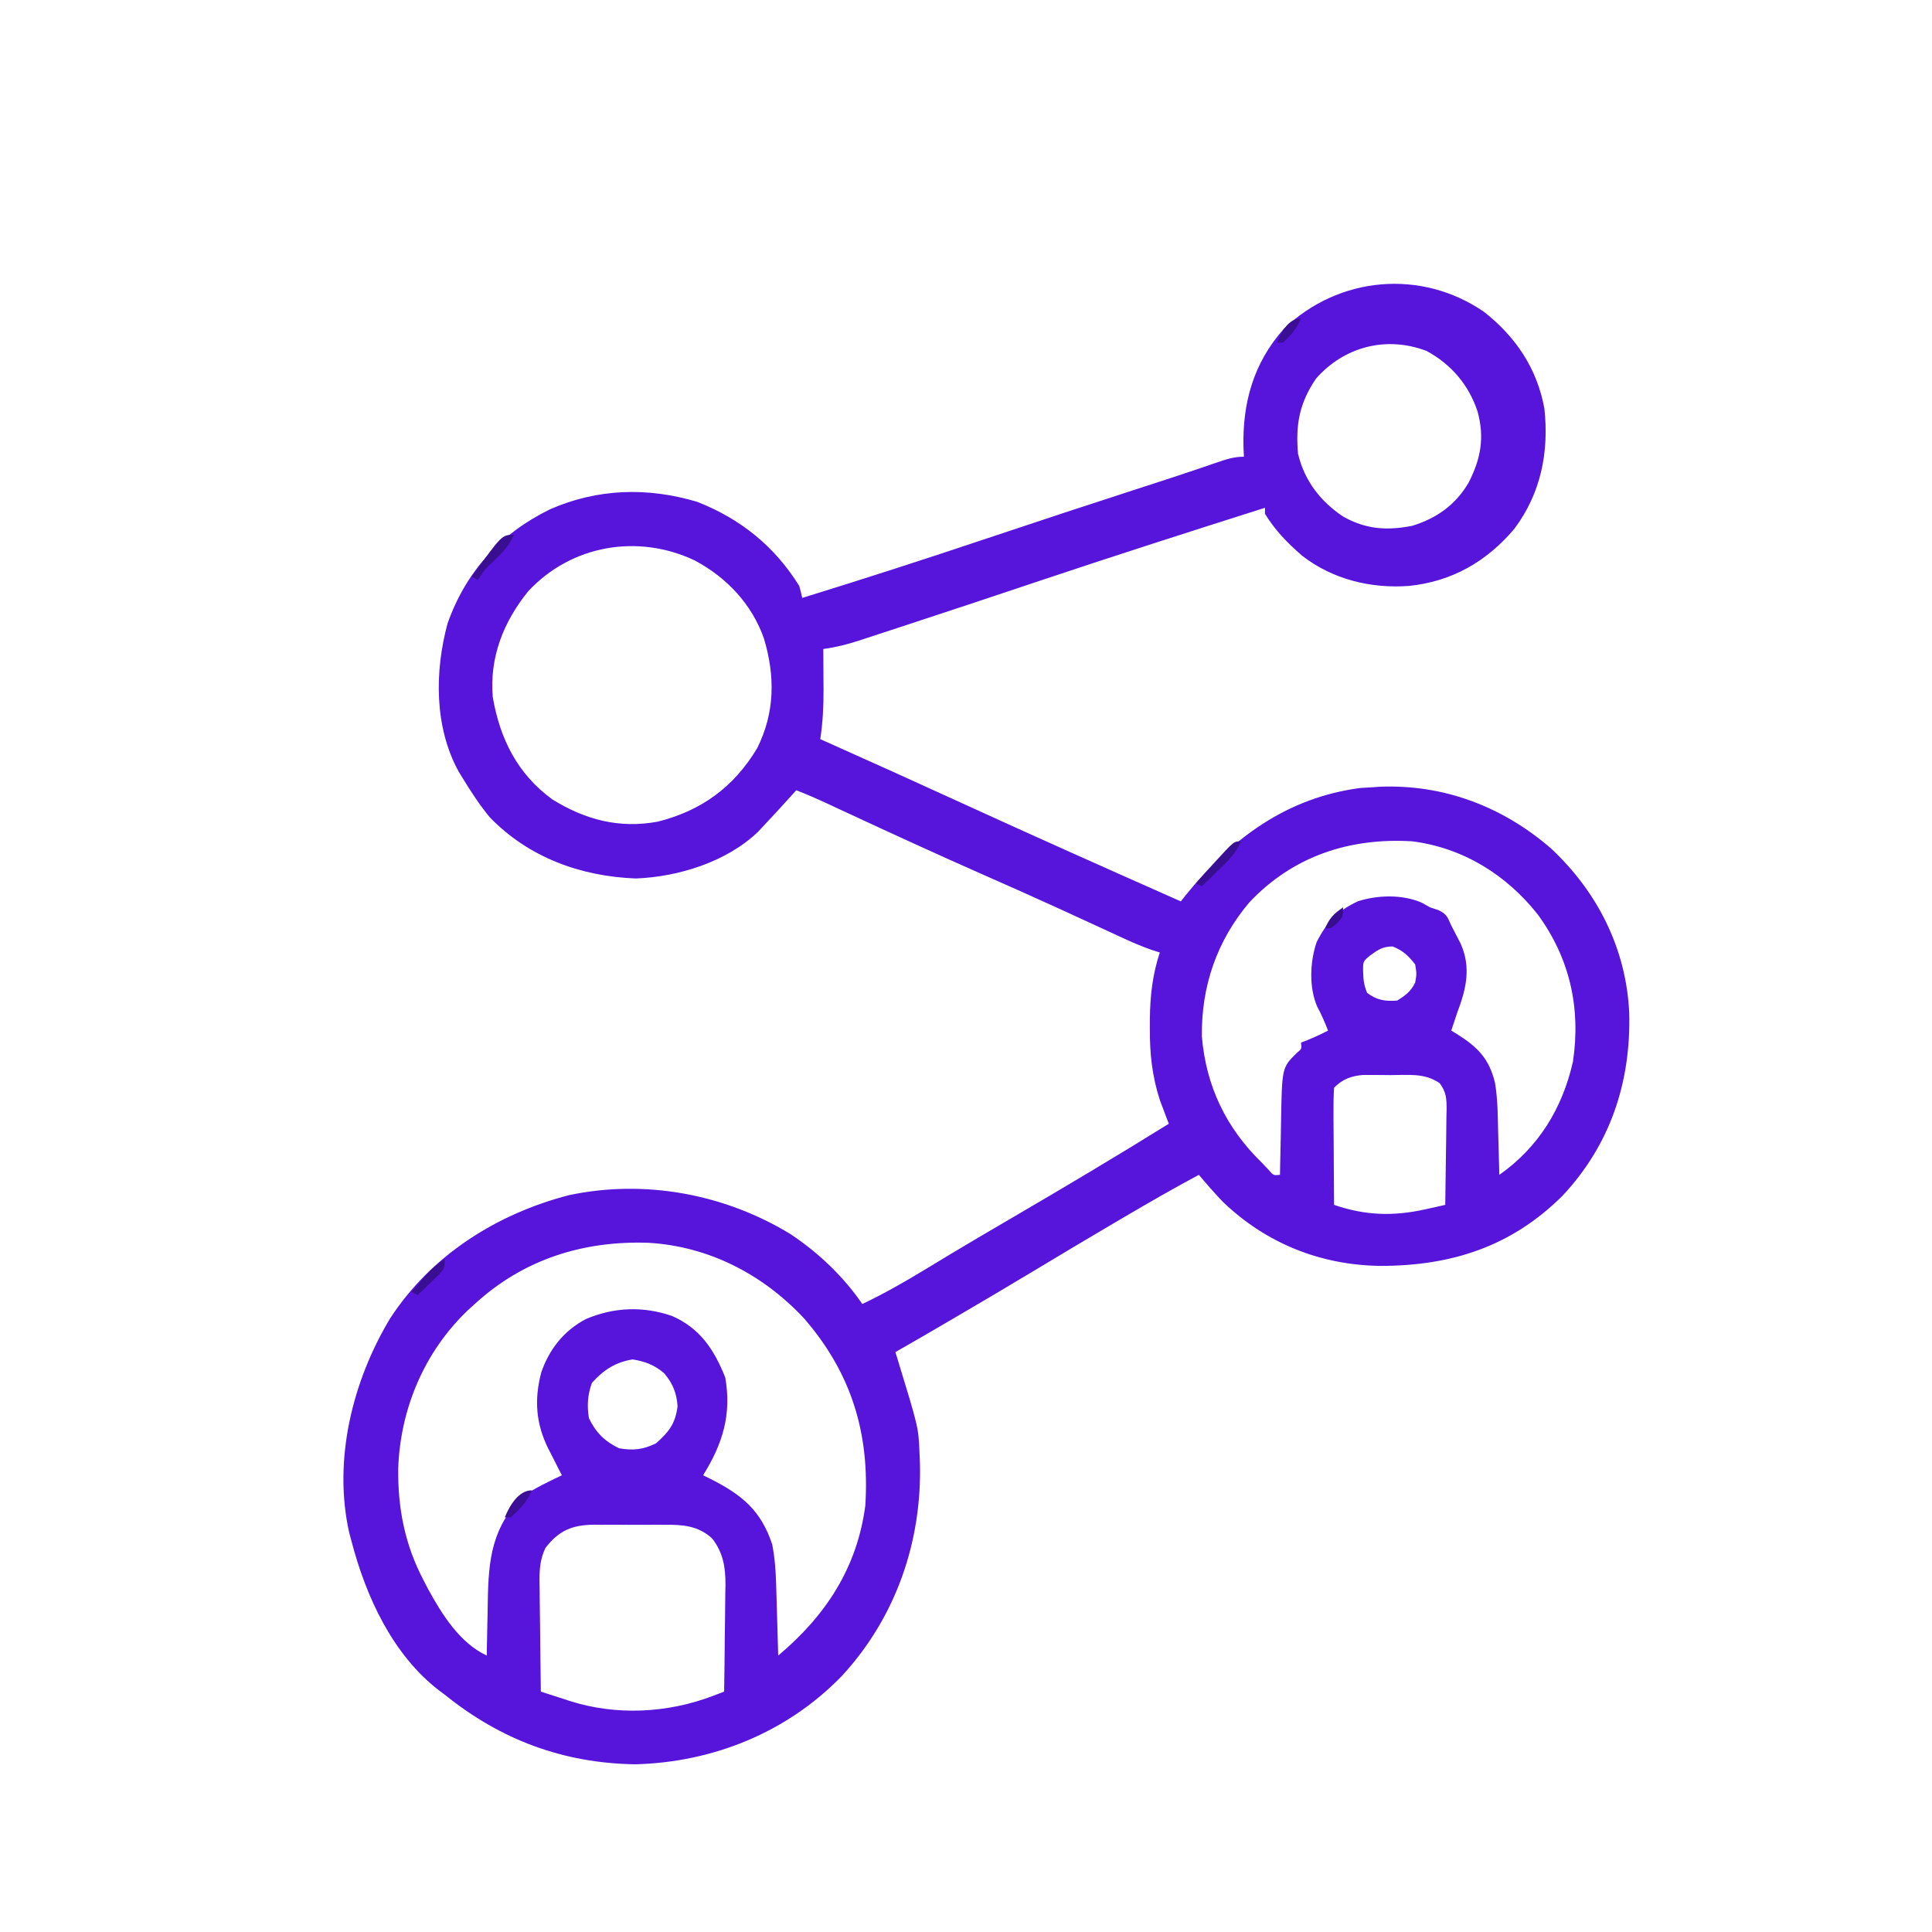 <?xml version="1.0" encoding="UTF-8"?>
<svg version="1.1" xmlns="http://www.w3.org/2000/svg" width="643" height="643">
<path d="M0 0 C10.536 8.296 17.64 18.834 20.062 32.188 C21.63 46.656 18.902 60.375 10.062 72.188 C0.855 83.074 -10.67 89.701 -24.938 91.188 C-37.665 92.145 -50.475 89.009 -60.602 81.109 C-65.459 76.897 -69.576 72.678 -72.938 67.188 C-72.938 66.528 -72.938 65.868 -72.938 65.188 C-97.801 73.076 -122.64 81.028 -147.375 89.312 C-162.306 94.311 -177.241 99.295 -192.207 104.19 C-194.091 104.807 -195.974 105.425 -197.857 106.045 C-200.448 106.898 -203.04 107.745 -205.633 108.59 C-206.39 108.84 -207.147 109.09 -207.927 109.348 C-211.916 110.641 -215.766 111.62 -219.938 112.188 C-219.932 112.812 -219.927 113.437 -219.922 114.08 C-219.901 116.949 -219.888 119.818 -219.875 122.688 C-219.867 123.67 -219.858 124.652 -219.85 125.664 C-219.831 131.274 -220.099 136.639 -220.938 142.188 C-220.242 142.498 -219.547 142.808 -218.831 143.127 C-204.001 149.745 -189.2 156.422 -174.438 163.188 C-150.021 174.374 -125.488 185.298 -100.938 196.188 C-100.383 195.482 -99.829 194.777 -99.258 194.051 C-84.047 175.28 -65.748 161.663 -41.188 158.438 C-39.772 158.335 -38.355 158.251 -36.938 158.188 C-36.244 158.136 -35.55 158.084 -34.836 158.031 C-13.484 157.151 6.073 164.595 22.125 178.438 C37.725 192.953 47.343 211.968 48.301 233.43 C48.856 256.433 41.977 277.193 26.062 294.188 C8.983 311.161 -11.009 317.5 -34.557 317.5 C-54.425 317.237 -72.526 310.017 -86.938 296.188 C-89.716 293.272 -92.354 290.276 -94.938 287.188 C-103.256 291.648 -111.428 296.339 -119.562 301.125 C-120.844 301.878 -122.126 302.63 -123.408 303.383 C-132.453 308.699 -141.455 314.084 -150.441 319.497 C-158.782 324.514 -167.164 329.456 -175.562 334.375 C-176.185 334.739 -176.807 335.104 -177.448 335.479 C-183.593 339.079 -189.743 342.672 -195.938 346.188 C-195.767 346.735 -195.597 347.283 -195.422 347.848 C-188.268 371.249 -188.268 371.249 -187.938 379.188 C-187.886 380.322 -187.834 381.456 -187.781 382.625 C-186.984 409.061 -195.723 434.407 -213.715 453.934 C-231.871 472.712 -256.584 482.723 -282.562 483.375 C-306.495 483.001 -327.29 475.251 -345.938 460.188 C-346.569 459.721 -347.201 459.254 -347.852 458.773 C-363.311 446.831 -372.127 427.573 -376.938 409.188 C-377.184 408.28 -377.43 407.373 -377.684 406.438 C-383.163 382.252 -376.685 355.89 -364.124 335.015 C-350.438 313.931 -328.551 300.154 -304.543 293.949 C-279.336 288.624 -252.815 293.519 -230.864 306.907 C-221.537 313.108 -213.274 320.961 -206.938 330.188 C-199.573 326.664 -192.591 322.687 -185.625 318.438 C-183.411 317.098 -181.196 315.759 -178.98 314.422 C-178.122 313.904 -178.122 313.904 -177.247 313.375 C-170.68 309.417 -164.059 305.553 -157.438 301.688 C-139.817 291.391 -122.266 280.97 -104.938 270.188 C-105.203 269.498 -105.469 268.808 -105.742 268.098 C-106.095 267.158 -106.449 266.218 -106.812 265.25 C-107.161 264.333 -107.509 263.417 -107.867 262.473 C-110.498 254.396 -111.293 246.926 -111.25 238.438 C-111.248 236.858 -111.248 236.858 -111.246 235.246 C-111.151 227.53 -110.356 220.557 -107.938 213.188 C-108.784 212.922 -109.63 212.657 -110.501 212.383 C-114.079 211.138 -117.485 209.651 -120.914 208.055 C-121.584 207.746 -122.254 207.438 -122.944 207.12 C-124.392 206.453 -125.839 205.785 -127.286 205.115 C-131.226 203.293 -135.171 201.482 -139.117 199.672 C-139.933 199.298 -140.749 198.923 -141.59 198.538 C-149.924 194.723 -158.303 191.014 -166.688 187.312 C-181.688 180.687 -196.59 173.859 -211.462 166.95 C-212.26 166.579 -213.058 166.209 -213.88 165.828 C-215.368 165.136 -216.856 164.444 -218.344 163.75 C-221.839 162.126 -225.341 160.574 -228.938 159.188 C-229.65 159.984 -230.363 160.781 -231.098 161.602 C-234.006 164.833 -236.96 168.019 -239.938 171.188 C-240.792 172.104 -240.792 172.104 -241.664 173.039 C-252.138 183.065 -268.186 188.015 -282.312 188.562 C-300.639 187.865 -317.989 181.586 -330.938 168.188 C-334.316 164.094 -337.173 159.712 -339.938 155.188 C-340.38 154.466 -340.822 153.744 -341.277 153 C-349.444 138.207 -349.305 119.558 -344.969 103.629 C-338.821 86.328 -327.298 73.721 -310.918 65.711 C-295.111 58.771 -278.529 58.264 -261.938 63.188 C-247.43 68.889 -236.149 77.992 -227.938 91.188 C-227.568 92.511 -227.227 93.844 -226.938 95.188 C-206.333 88.834 -185.832 82.203 -165.387 75.353 C-148.741 69.776 -132.069 64.29 -115.369 58.88 C-114.542 58.612 -113.715 58.344 -112.864 58.067 C-111.252 57.545 -109.64 57.023 -108.028 56.502 C-103.95 55.18 -99.882 53.836 -95.823 52.458 C-94.996 52.178 -94.169 51.898 -93.317 51.61 C-91.744 51.076 -90.172 50.538 -88.602 49.996 C-85.592 48.975 -83.14 48.188 -79.938 48.188 C-79.984 47.256 -80.03 46.324 -80.078 45.363 C-80.5 30.445 -76.824 17.072 -66.684 5.648 C-48.353 -11.946 -20.887 -14.369 0 0 Z M-55.938 22.188 C-61.462 30.323 -62.783 37.404 -61.938 47.188 C-59.814 56.115 -54.559 62.968 -47 68.062 C-39.438 72.351 -32.446 72.85 -23.938 71.188 C-15.751 68.675 -9.454 64.171 -5.125 56.75 C-1.071 48.788 0.191 41.807 -2.188 33.125 C-5.069 24.363 -10.941 17.446 -19.102 13.012 C-32.482 7.878 -46.568 11.527 -55.938 22.188 Z M-318.156 92.984 C-326.407 103.189 -331.05 114.983 -329.938 128.188 C-327.555 142.087 -321.68 153.842 -310.074 162.266 C-299.116 169.031 -287.831 172.013 -275.016 169.648 C-260.478 165.994 -249.684 158.122 -241.938 145.188 C-236 133.347 -235.949 121.156 -239.684 108.699 C-243.687 97.259 -252.141 88.316 -262.777 82.684 C-281.651 73.792 -303.75 77.516 -318.156 92.984 Z M-78.117 196.496 C-88.959 209.282 -94.165 224.485 -93.938 241.188 C-92.525 257.719 -85.872 271.612 -73.938 283.188 C-73.231 283.935 -72.525 284.683 -71.797 285.453 C-70.118 287.415 -70.118 287.415 -67.938 287.188 C-67.923 286.29 -67.908 285.393 -67.893 284.469 C-67.832 281.106 -67.758 277.744 -67.675 274.382 C-67.642 272.934 -67.614 271.485 -67.591 270.036 C-67.291 251.481 -67.291 251.481 -62.335 246.613 C-60.704 245.282 -60.704 245.282 -60.938 243.188 C-60.195 242.899 -59.453 242.61 -58.688 242.312 C-56.37 241.364 -54.158 240.339 -51.938 239.188 C-53.03 236.415 -54.14 233.814 -55.562 231.188 C-58.334 224.724 -57.969 216.342 -55.75 209.75 C-52.305 202.979 -48.773 199.295 -41.891 196.102 C-35.282 194.056 -27.334 193.826 -20.875 196.562 C-19.906 197.099 -18.936 197.635 -17.938 198.188 C-17.009 198.497 -16.081 198.806 -15.125 199.125 C-12.394 200.451 -12.171 201.473 -10.938 204.188 C-10.596 204.847 -10.254 205.507 -9.902 206.188 C-9.563 206.847 -9.224 207.507 -8.875 208.188 C-8.533 208.847 -8.192 209.507 -7.84 210.188 C-4.234 218.179 -5.987 225.373 -8.938 233.188 C-9.525 234.951 -9.525 234.951 -10.125 236.75 C-10.393 237.554 -10.661 238.359 -10.938 239.188 C-10.334 239.551 -9.731 239.915 -9.109 240.289 C-2.216 244.625 1.674 248.447 3.632 256.606 C4.572 262.245 4.548 267.983 4.688 273.688 C4.726 274.987 4.765 276.286 4.805 277.625 C4.898 280.812 4.984 284 5.062 287.188 C18.122 278.022 26.031 265.076 29.559 249.555 C32.228 231.716 28.545 215.113 17.811 200.481 C7.336 187.269 -7.05 178.345 -23.938 176.188 C-44.773 174.946 -63.559 181.077 -78.117 196.496 Z M-37.938 214.188 C-40.358 216.176 -40.358 216.176 -40.25 220.062 C-40.161 222.64 -39.928 224.21 -38.938 226.625 C-35.867 229.023 -32.795 229.526 -28.938 229.188 C-26.078 227.423 -24.44 226.192 -22.938 223.188 C-22.437 220.314 -22.437 220.314 -22.938 217.188 C-25.22 214.252 -26.977 212.572 -30.438 211.188 C-33.729 211.188 -35.309 212.269 -37.938 214.188 Z M-49.938 258.188 C-50.113 261.128 -50.169 263.974 -50.133 266.914 C-50.13 267.777 -50.127 268.64 -50.124 269.529 C-50.113 272.29 -50.088 275.051 -50.062 277.812 C-50.052 279.682 -50.043 281.552 -50.035 283.422 C-50.013 288.011 -49.979 292.599 -49.938 297.188 C-39.585 300.744 -30.232 301.042 -19.598 298.672 C-18.347 298.396 -17.097 298.12 -15.809 297.835 C-14.861 297.621 -13.914 297.408 -12.938 297.188 C-12.839 291.849 -12.766 286.511 -12.718 281.172 C-12.698 279.356 -12.67 277.54 -12.636 275.725 C-12.587 273.113 -12.565 270.502 -12.547 267.891 C-12.526 267.08 -12.506 266.27 -12.484 265.434 C-12.483 261.814 -12.588 259.66 -14.774 256.706 C-19.789 253.186 -25.436 254.004 -31.312 254 C-32.354 253.988 -33.396 253.976 -34.469 253.963 C-35.477 253.961 -36.485 253.959 -37.523 253.957 C-38.442 253.953 -39.36 253.949 -40.306 253.945 C-44.325 254.316 -47.077 255.327 -49.938 258.188 Z M-335.938 330.188 C-336.643 330.824 -337.348 331.461 -338.074 332.117 C-352.664 345.957 -360.745 365.049 -361.41 385.036 C-361.546 398.283 -359.167 410.37 -352.938 422.188 C-352.457 423.119 -351.976 424.051 -351.48 425.012 C-346.871 433.442 -340.908 443.009 -331.938 447.188 C-331.923 446.24 -331.908 445.293 -331.893 444.317 C-331.832 440.757 -331.758 437.197 -331.675 433.638 C-331.642 432.106 -331.614 430.573 -331.591 429.041 C-331.376 414.996 -330.138 404.161 -319.688 394 C-315.636 391.33 -311.318 389.263 -306.938 387.188 C-307.431 386.223 -307.925 385.259 -308.434 384.266 C-309.081 382.99 -309.728 381.714 -310.375 380.438 C-310.7 379.803 -311.026 379.169 -311.361 378.516 C-315.569 370.188 -316.203 362.096 -313.812 353 C-311.186 345.268 -306.21 338.997 -298.938 335.188 C-289.587 331.217 -279.899 330.854 -270.285 334.16 C-260.933 338.253 -256.272 345.35 -252.562 354.625 C-250.399 366.957 -253.408 376.694 -259.938 387.188 C-259.069 387.612 -258.2 388.036 -257.305 388.473 C-246.974 393.731 -240.662 398.898 -236.938 410.188 C-236.057 414.663 -235.753 418.999 -235.621 423.555 C-235.6 424.234 -235.58 424.914 -235.558 425.614 C-235.493 427.763 -235.434 429.913 -235.375 432.062 C-235.332 433.529 -235.288 434.995 -235.244 436.461 C-235.138 440.036 -235.036 443.612 -234.938 447.188 C-219.152 433.913 -208.667 418.029 -205.938 397.188 C-204.467 373.281 -210.487 353.323 -226.25 335.062 C-239.91 320.394 -257.898 311.013 -278.051 309.812 C-299.801 309.051 -319.734 315.298 -335.938 330.188 Z M-296.938 356.438 C-298.39 360.433 -298.598 363.99 -297.938 368.188 C-295.574 373.005 -292.755 375.824 -287.938 378.188 C-283.251 379.012 -279.909 378.664 -275.625 376.562 C-271.333 372.769 -269.17 370.021 -268.438 364.25 C-268.698 359.855 -270.065 356.524 -272.938 353.188 C-276.219 350.434 -279.156 349.315 -283.375 348.625 C-289.064 349.523 -293.13 352.155 -296.938 356.438 Z M-312.351 411.293 C-314.634 415.878 -314.44 420.474 -314.328 425.496 C-314.322 426.463 -314.317 427.43 -314.311 428.426 C-314.289 431.493 -314.239 434.558 -314.188 437.625 C-314.167 439.713 -314.149 441.801 -314.133 443.889 C-314.089 448.989 -314.02 454.088 -313.938 459.188 C-311.419 460.007 -308.898 460.818 -306.375 461.625 C-305.671 461.855 -304.966 462.085 -304.24 462.322 C-288.84 467.219 -271.794 466.376 -256.717 460.628 C-255.651 460.223 -255.651 460.223 -254.563 459.81 C-254.027 459.605 -253.49 459.399 -252.938 459.188 C-252.838 453.21 -252.766 447.233 -252.718 441.255 C-252.698 439.224 -252.67 437.193 -252.636 435.163 C-252.587 432.233 -252.564 429.305 -252.547 426.375 C-252.526 425.476 -252.506 424.576 -252.484 423.65 C-252.482 417.741 -253.244 412.954 -256.938 408.188 C-261.661 403.915 -266.781 403.594 -272.906 403.656 C-273.745 403.652 -274.585 403.649 -275.449 403.645 C-277.214 403.642 -278.979 403.649 -280.744 403.666 C-283.43 403.687 -286.114 403.666 -288.801 403.641 C-290.523 403.643 -292.246 403.648 -293.969 403.656 C-295.161 403.644 -295.161 403.644 -296.378 403.632 C-303.471 403.75 -307.848 405.498 -312.351 411.293 Z " fill="#5715DB" transform="translate(493.938,103.812)"/>
<path d="M0 0 C-1.61 4.074 -4.538 6.765 -7.625 9.75 C-8.141 10.257 -8.656 10.763 -9.188 11.285 C-10.454 12.528 -11.726 13.765 -13 15 C-13.66 14.67 -14.32 14.34 -15 14 C-13.585 12.415 -12.168 10.832 -10.75 9.25 C-9.961 8.368 -9.172 7.487 -8.359 6.578 C-2.339 0 -2.339 0 0 0 Z " fill="#3A0E93" transform="translate(413,280)"/>
<path d="M0 0 C-1.526 3.651 -3.725 5.901 -6.562 8.625 C-9.69 11.511 -9.69 11.511 -12 15 C-12.66 14.67 -13.32 14.34 -14 14 C-3.98 0 -3.98 0 0 0 Z " fill="#390E90" transform="translate(171,178)"/>
<path d="M0 0 C0 3 0 3 -1.969 5.262 C-2.804 6.062 -3.639 6.863 -4.5 7.688 C-5.335 8.496 -6.171 9.304 -7.031 10.137 C-7.681 10.752 -8.331 11.366 -9 12 C-9.66 11.67 -10.32 11.34 -11 11 C-9.922 9.725 -8.837 8.455 -7.75 7.188 C-7.147 6.48 -6.543 5.772 -5.922 5.043 C-4.076 3.081 -2.201 1.543 0 0 Z " fill="#390E91" transform="translate(148,419)"/>
<path d="M0 0 C-1.556 3.819 -3.956 6.26 -7 9 C-7.66 9 -8.32 9 -9 9 C-7.457 5.212 -4.447 0 0 0 Z " fill="#3C0E96" transform="translate(177,496)"/>
<path d="M0 0 C-1.441 3.362 -3.248 5.592 -6 8 C-6.66 8 -7.32 8 -8 8 C-6.483 4.46 -4.247 0 0 0 Z " fill="#3B0E94" transform="translate(433,106)"/>
<path d="M0 0 C0 3 0 3 -1.875 5.188 C-4 7 -4 7 -6 7 C-4.607 3.633 -3.021 2.014 0 0 Z " fill="#390D8F" transform="translate(447,302)"/>
</svg>
